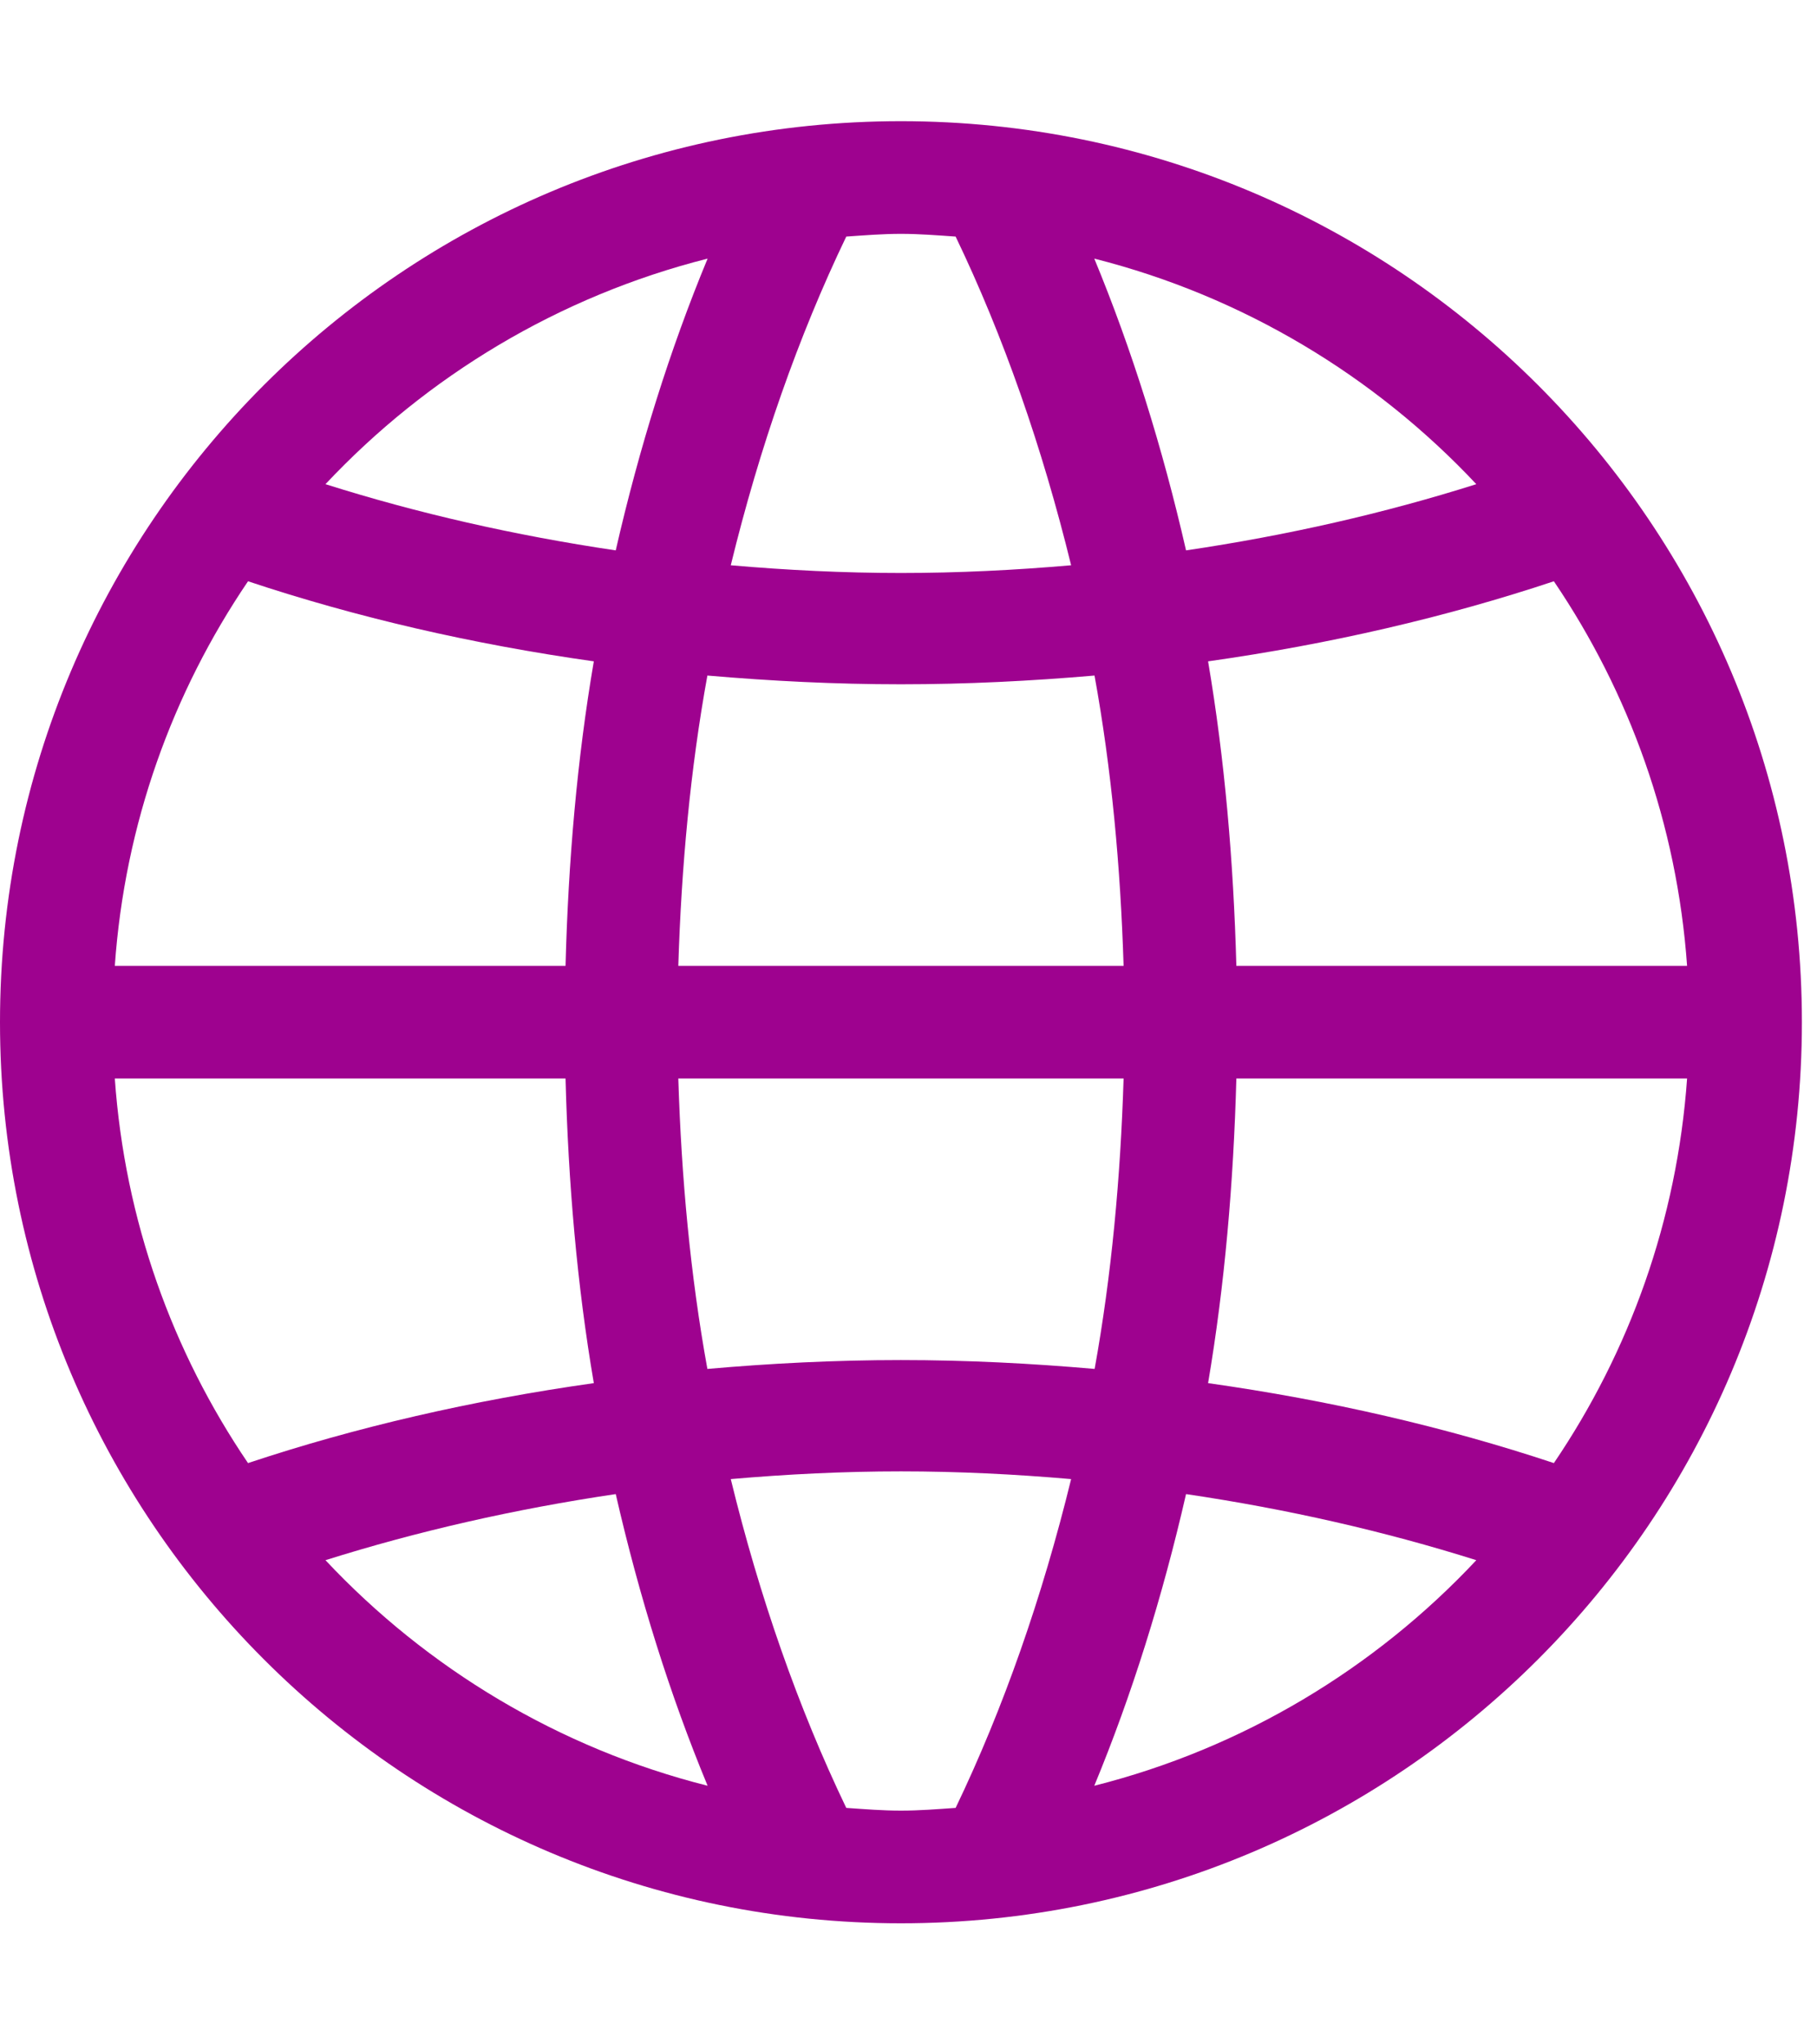 <svg width="16" height="18" viewBox="0 0 16 18" fill="none" xmlns="http://www.w3.org/2000/svg">
<g clip-path="url(#clip0_1_1753)">
<path fill-rule="evenodd" clip-rule="evenodd" d="M13.683 12.882C12.733 12.566 11.713 12.33 10.638 12.178C10.784 11.318 10.862 10.418 10.887 9.496H14.856C14.767 10.746 14.347 11.903 13.683 12.882ZM9.636 15.723C9.966 14.925 10.236 14.063 10.444 13.155C11.336 13.287 12.191 13.482 13 13.737C12.106 14.691 10.944 15.393 9.636 15.723ZM8.415 15.918C8.255 15.929 8.096 15.942 7.933 15.942C7.771 15.942 7.612 15.929 7.452 15.918C7.03 15.039 6.688 14.061 6.435 13.023C6.928 12.98 7.428 12.955 7.933 12.955C8.439 12.955 8.938 12.98 9.432 13.023C9.178 14.061 8.837 15.039 8.415 15.918ZM2.866 13.737C3.676 13.482 4.531 13.287 5.422 13.155C5.63 14.063 5.9 14.925 6.231 15.723C4.922 15.393 3.761 14.691 2.866 13.737ZM2.184 12.882C1.519 11.903 1.099 10.746 1.011 9.496H4.98C5.004 10.418 5.082 11.318 5.229 12.178C4.154 12.33 3.133 12.566 2.184 12.882ZM2.184 5.118C3.133 5.434 4.154 5.671 5.229 5.823C5.082 6.682 5.004 7.583 4.98 8.504H1.011C1.099 7.254 1.519 6.098 2.184 5.118ZM6.231 2.277C5.9 3.075 5.63 3.937 5.422 4.846C4.531 4.714 3.676 4.519 2.866 4.263C3.761 3.31 4.922 2.608 6.231 2.277ZM7.452 2.083C7.612 2.072 7.771 2.059 7.933 2.059C8.096 2.059 8.255 2.072 8.415 2.083C8.837 2.961 9.178 3.94 9.432 4.977C8.938 5.02 8.439 5.045 7.933 5.045C7.428 5.045 6.928 5.02 6.435 4.977C6.688 3.94 7.03 2.961 7.452 2.083ZM9.894 9.496C9.867 10.369 9.788 11.228 9.639 12.053C9.08 12.004 8.512 11.975 7.933 11.975C7.354 11.975 6.786 12.004 6.229 12.053C6.079 11.228 6 10.369 5.973 9.496H9.894ZM5.973 8.504C6 7.631 6.079 6.772 6.229 5.948C6.786 5.996 7.354 6.025 7.933 6.025C8.512 6.025 9.08 5.996 9.638 5.948C9.788 6.772 9.867 7.631 9.894 8.504H5.973ZM13 4.263C12.191 4.519 11.336 4.714 10.444 4.846C10.236 3.937 9.966 3.075 9.636 2.277C10.944 2.608 12.106 3.31 13 4.263ZM13.683 5.118C14.347 6.098 14.767 7.254 14.856 8.504H10.887C10.862 7.583 10.784 6.682 10.638 5.823C11.713 5.671 12.733 5.434 13.683 5.118ZM7.933 1.067C3.552 1.067 0 4.619 0 9C0 13.382 3.552 16.934 7.933 16.934C12.315 16.934 15.867 13.382 15.867 9C15.867 4.619 12.315 1.067 7.933 1.067Z" fill="#9E028F"/>
</g>
<defs>
<clipPath id="clip0_1_1753">
<rect width="15.867" height="17" fill="white" transform="translate(0 0.5)"/>
</clipPath>
</defs>
</svg>
